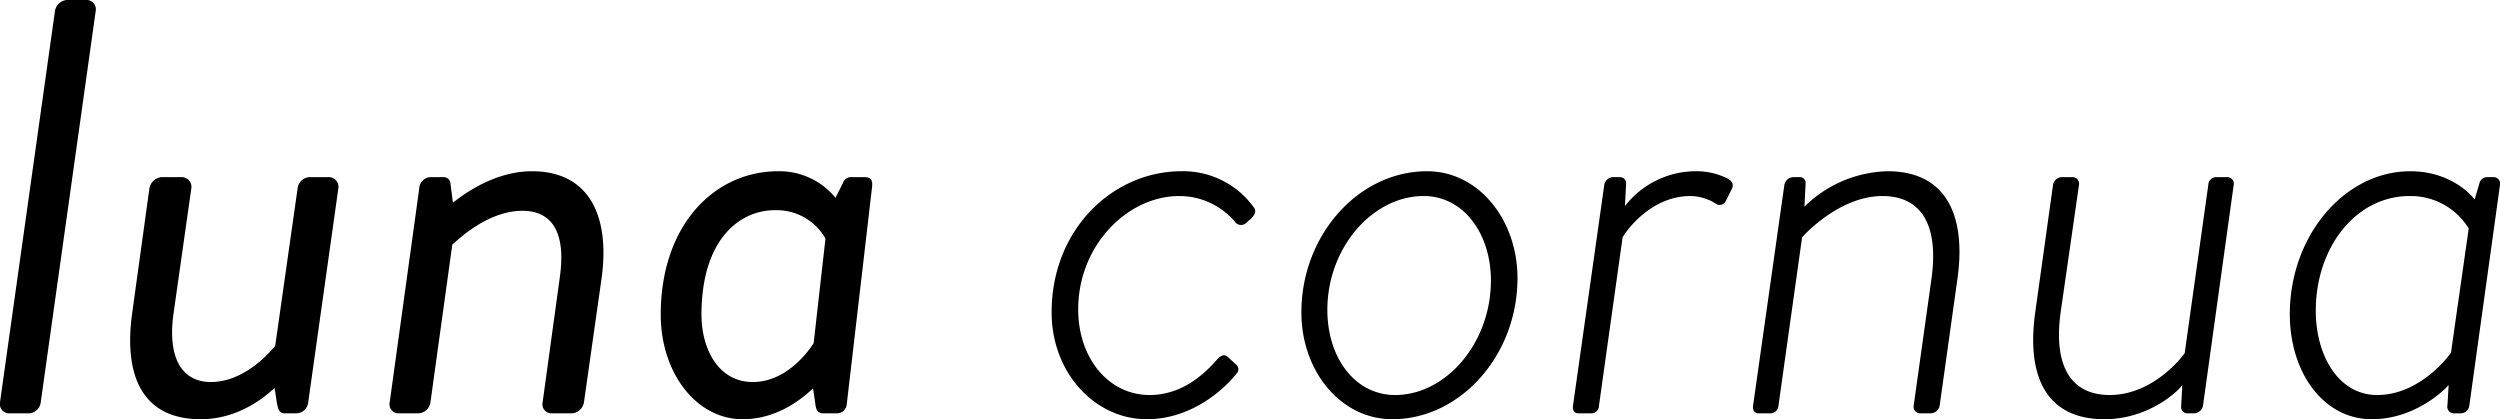 <svg xmlns="http://www.w3.org/2000/svg" width="200.055" height="33.548" viewBox="0 0 635.094 106.501">
  <defs>
    <style>
      .cls-1 {
        fill-rule: evenodd;
      }
    </style>
  </defs>
  <path id="luna_cornua" data-name="luna cornua" class="cls-1" d="M10.63,115.838a2.379,2.379,0,0,0,2.1,2.85h5.4a3.191,3.191,0,0,0,2.85-2.85l13.949-99.3a2.379,2.379,0,0,0-2.1-2.85h-5.25a3.339,3.339,0,0,0-3,2.85Zm51,4.349c11.1,0,18.3-7.649,18.749-7.949l0.6,3.9c0.3,1.5.6,2.55,1.95,2.55h3a3.089,3.089,0,0,0,3-2.85l7.65-54.3a2.477,2.477,0,0,0-2.25-2.85h-5.1a3.207,3.207,0,0,0-3,2.85l-5.7,40.048c-0.15,0-6.9,9.15-16.349,9.15-7.35,0-11.1-6.15-9.45-17.549l4.5-31.649a2.477,2.477,0,0,0-2.25-2.85h-5.4a3.485,3.485,0,0,0-3,2.85l-4.35,31.5C41.978,108.938,46.628,120.187,61.628,120.187Zm48-4.349a2.3,2.3,0,0,0,2.1,2.85h5.1a3.236,3.236,0,0,0,3.15-2.85l5.55-40.049c0.3,0,8.25-8.55,17.849-8.55,7.5,0,11.1,5.55,9.45,16.949l-4.35,31.649a2.3,2.3,0,0,0,2.1,2.85h5.4a3.339,3.339,0,0,0,3-2.85l4.5-31.649c2.1-15.6-3.15-27-17.7-27-11.1,0-19.8,7.95-20.1,7.95l-0.6-4.65a1.771,1.771,0,0,0-1.95-1.8h-3a2.982,2.982,0,0,0-3,2.85ZM232.175,61.09c0.15-1.65-.3-2.4-1.95-2.4h-3.3a2.121,2.121,0,0,0-2.1,1.35l-1.95,3.9a18.4,18.4,0,0,0-14.55-6.75c-16.2,0-29.849,13.649-29.849,36.448,0,14.55,8.85,26.549,20.85,26.549,10.649,0,17.549-7.8,17.849-7.8l0.6,4.05c0.15,1.35.6,2.25,1.95,2.25h3.3a2.5,2.5,0,0,0,2.7-2.25Zm-14.849,39.748s-5.85,9.9-15.45,9.9c-8.849,0-13.049-8.55-13.049-17.1,0-19.2,9.75-26.549,18.6-26.549a14.228,14.228,0,0,1,12.9,7.2Zm60.45-7.8c0,15.45,11.1,27.149,24.149,27.149,11.7,0,19.949-7.949,22.8-11.549a1.553,1.553,0,0,0-.15-2.4l-1.8-1.65c-0.9-.9-1.65-0.9-2.85.3-1.65,1.8-7.649,9.15-17.249,9.15-10.5,0-18.149-9.45-18.149-21.749,0-16.349,12.6-28.8,25.649-28.8a18.529,18.529,0,0,1,14.1,6.45,1.9,1.9,0,0,0,3,.3l1.2-1.05c0.9-.9,1.35-1.8.75-2.7a22.083,22.083,0,0,0-18.449-9.3C293.375,57.19,277.776,71.889,277.776,93.039Zm63.448,0c0,15,10.05,27.149,23.1,27.149,17.25,0,31.8-16.2,31.8-35.848,0-14.849-9.9-27.149-22.949-27.149C355.624,57.19,341.224,73.539,341.224,93.039Zm6.6-.6c0-15.9,11.55-28.949,24.449-28.949,10.2,0,17.1,9.6,17.1,21.449,0,16.049-11.549,29.1-24.3,29.1C354.724,114.038,347.824,104.438,347.824,92.439Zm62.4,24.3c-0.15,1.05.3,1.95,1.35,1.95h3.15a1.932,1.932,0,0,0,2.1-1.95l6-42.749c0.45-.9,6.749-10.5,17.249-10.5a12.343,12.343,0,0,1,6.45,1.95,1.7,1.7,0,0,0,2.55-.75l1.5-3c0.6-1.2,0-2.1-1.2-2.7a17.411,17.411,0,0,0-7.95-1.8,22.806,22.806,0,0,0-18,8.85l0.3-5.7a1.543,1.543,0,0,0-1.5-1.65h-1.95a2.376,2.376,0,0,0-2.1,1.95Zm45.749,0c-0.15,1.05.3,1.95,1.35,1.95h2.85a2.062,2.062,0,0,0,2.25-1.95l6-42.749c0.6-.75,9.6-10.5,20.4-10.5,9.9,0,14.4,7.35,12.449,21.149l-4.5,32.1a1.663,1.663,0,0,0,1.65,1.95h2.7a2.4,2.4,0,0,0,2.25-1.95l4.5-32.1c2.4-16.8-3.3-27.449-17.7-27.449a31.13,31.13,0,0,0-21.149,9l0.3-6a1.463,1.463,0,0,0-1.65-1.5h-1.5a2.4,2.4,0,0,0-2.25,1.95Zm89.248,3.449c10.8,0,18.3-6.6,19.8-8.7l-0.3,5.4a1.583,1.583,0,0,0,1.5,1.8h1.8a2.4,2.4,0,0,0,2.25-1.95l7.8-56.1a1.643,1.643,0,0,0-1.5-1.95h-2.85a2.016,2.016,0,0,0-2.1,1.95l-6,42.748c-0.45.75-7.95,10.65-19.049,10.65-9.75,0-14.4-7.2-12.45-21.15l4.65-32.249a1.663,1.663,0,0,0-1.65-1.95h-2.85a2.374,2.374,0,0,0-2.1,1.95l-4.5,32.249C525.271,109.838,530.821,120.187,545.22,120.187Zm100.5-59.547a1.643,1.643,0,0,0-1.5-1.95h-1.65a2.048,2.048,0,0,0-2.1,1.65l-1.2,4.05c-1.05-1.5-6.449-7.2-16.349-7.2-16.649,0-30.6,16.349-30.6,36.3,0,14.849,8.55,26.7,20.849,26.7,10.35,0,17.85-6.749,19.5-8.7l-0.3,5.1a1.7,1.7,0,0,0,1.8,2.1h1.65a2.24,2.24,0,0,0,2.1-1.95Zm-12.45,42.6c-0.3.6-7.8,10.8-18.749,10.8-9.749,0-15.6-9.9-15.6-21.449,0-15.9,10.049-29.1,23.849-29.1a17.236,17.236,0,0,1,15,8.25Z" transform="translate(-10.625 -13.688)"/>
</svg>
